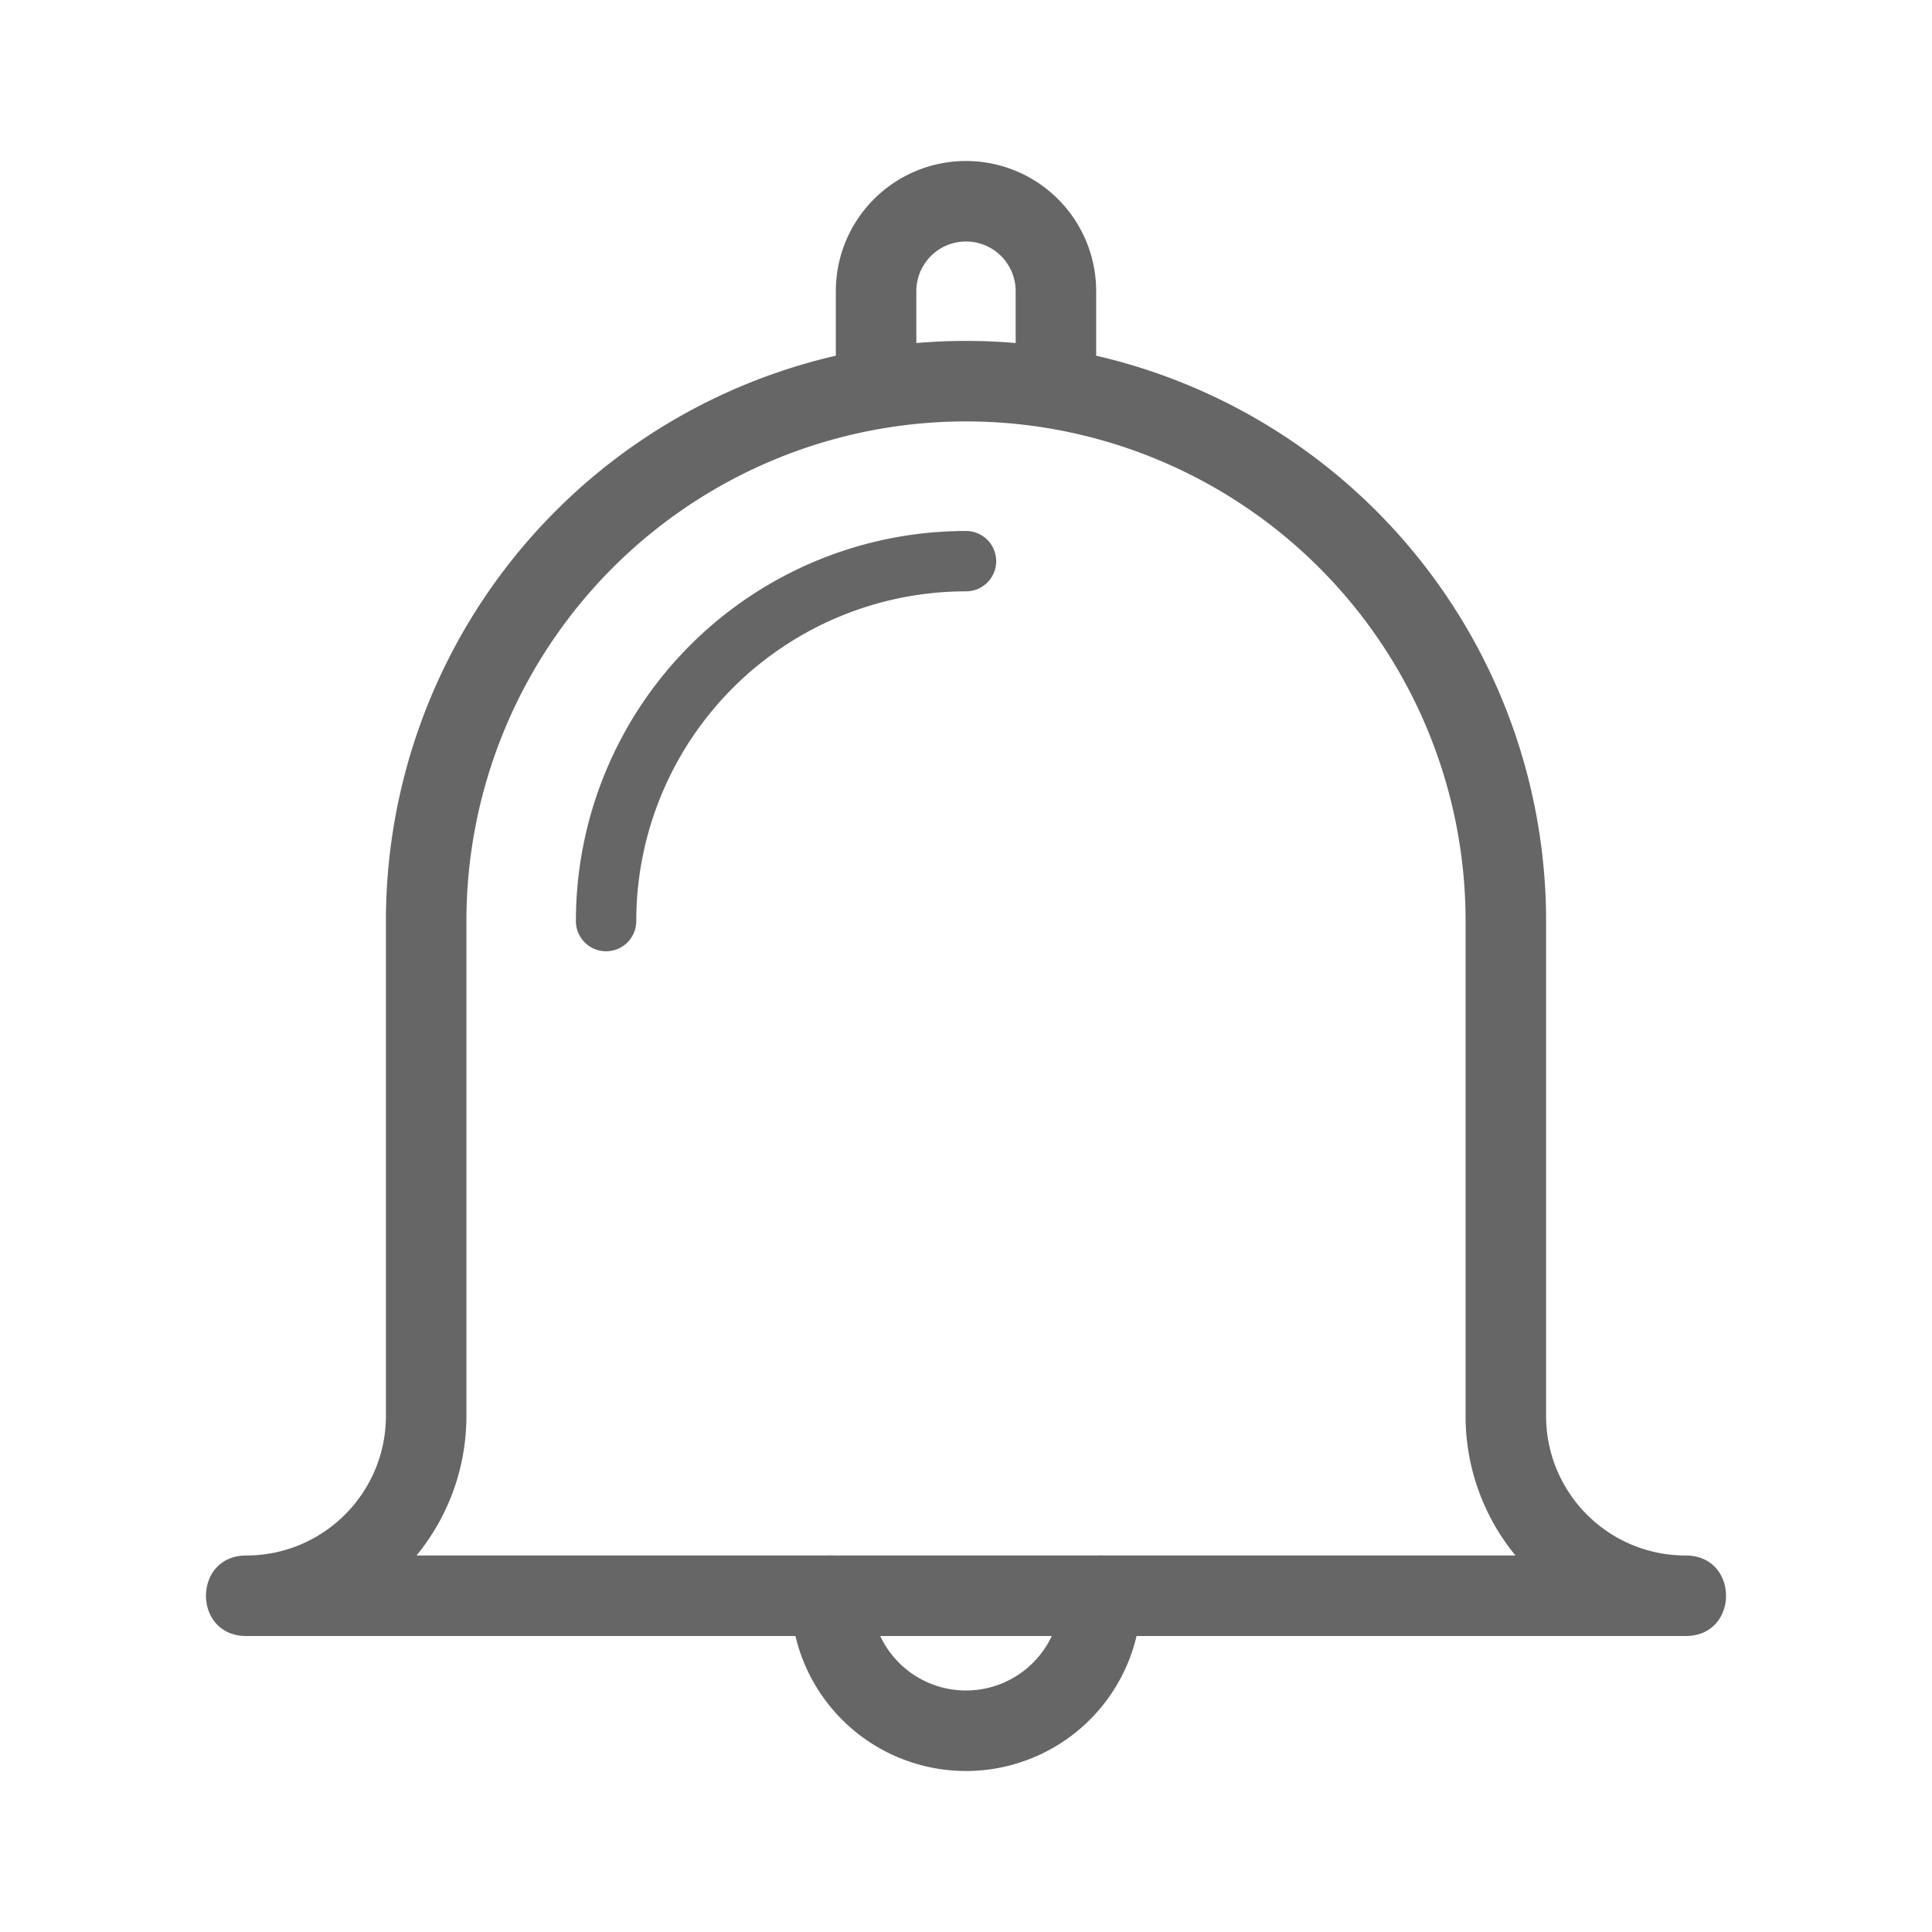 <svg xmlns="http://www.w3.org/2000/svg" width="24" height="24" viewBox="0 0 24 24">
    <g fill="none" fill-rule="evenodd">
        <path d="M0 0h24v24H0z"/>
        <g fill="#666" fill-rule="nonzero">
            <path d="M4.794 11.441a7.206 7.206 0 0 1 14.412 0v6.147c0 .96.776 1.735 1.735 1.735.667 0 .667 1 0 1H3.059c-.667 0-.667-1 0-1 .958 0 1.735-.777 1.735-1.735v-6.147zm1 0v6.147c0 .659-.233 1.263-.62 1.735h13.652a2.724 2.724 0 0 1-.62-1.735v-6.147a6.206 6.206 0 0 0-12.412 0z"/>
            <path d="M9.823 19.823a2.177 2.177 0 0 0 4.354 0 .5.5 0 1 0-1 0 1.177 1.177 0 0 1-2.354 0 .5.5 0 1 0-1 0zM13.617 4.735V3.617a1.617 1.617 0 1 0-3.234 0v1.118a.5.5 0 0 0 1 0V3.617a.617.617 0 1 1 1.234 0v1.118a.5.5 0 1 0 1 0zM12 6.596a4.846 4.846 0 0 0-4.846 4.846.375.375 0 0 0 .75 0A4.096 4.096 0 0 1 12 7.346a.375.375 0 1 0 0-.75z"/>
        </g>
    </g>
</svg>
